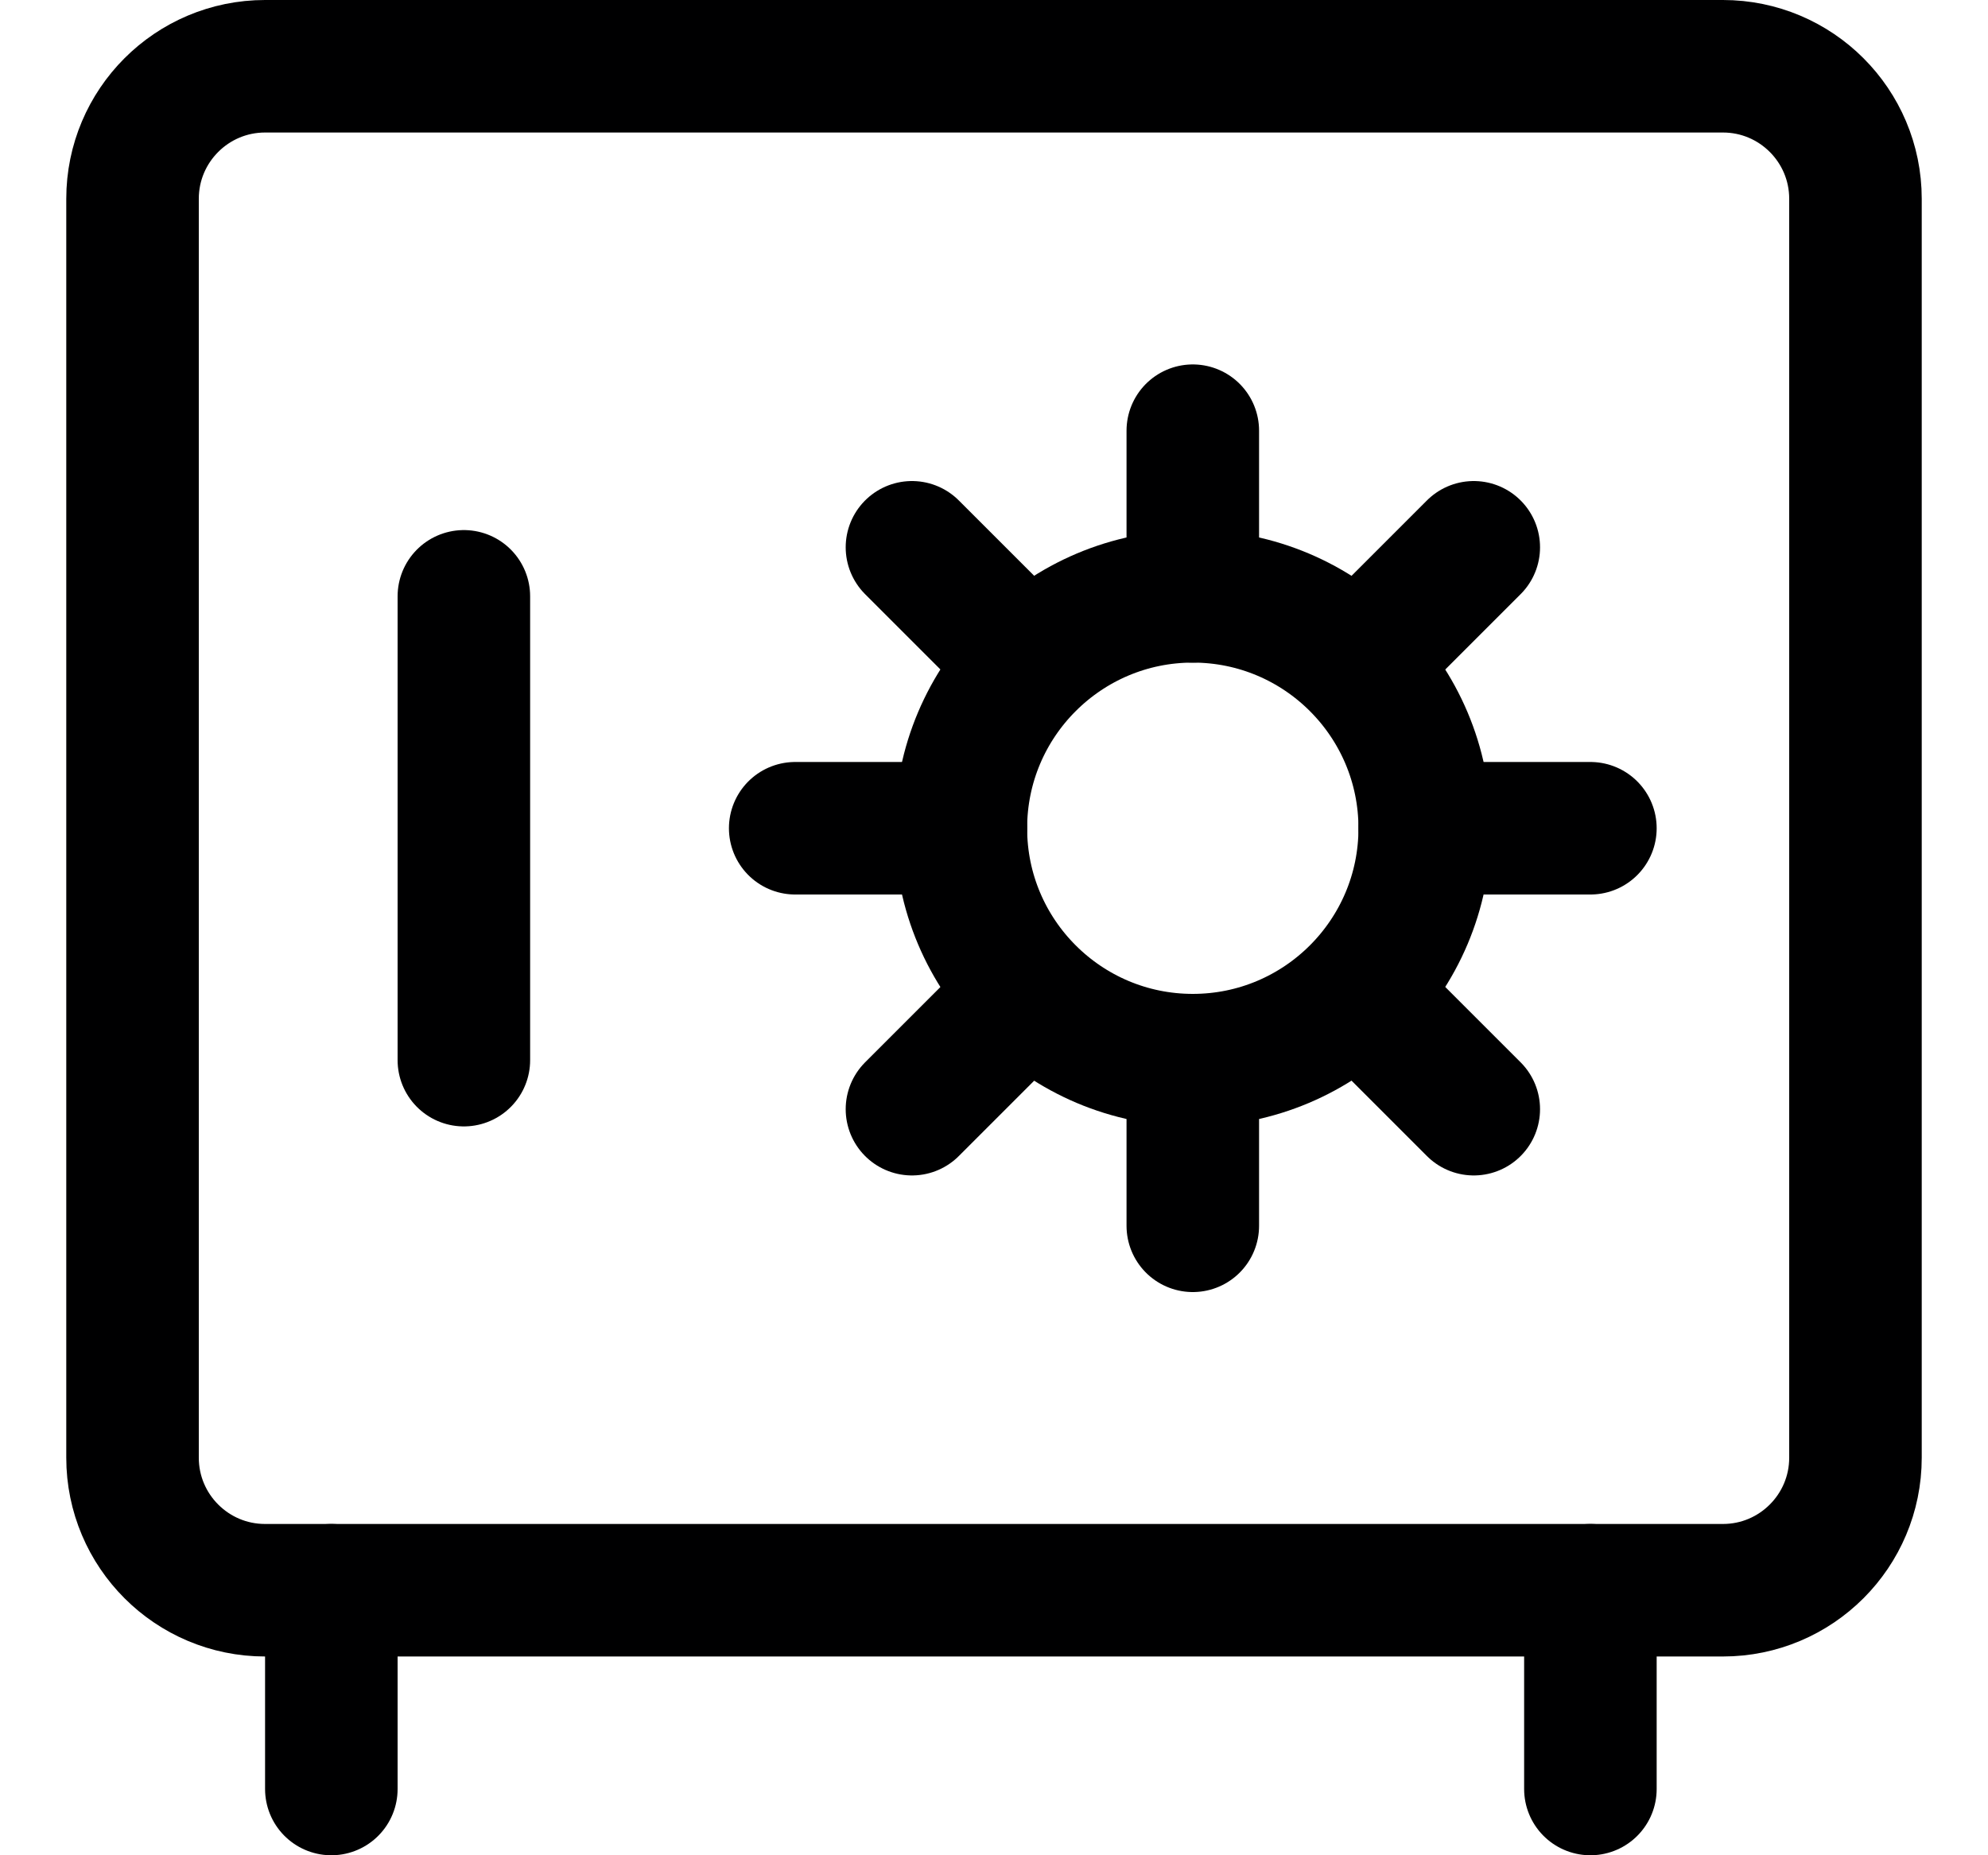 <svg width="15" height="14" viewBox="0 0 15 14" fill="none" xmlns="http://www.w3.org/2000/svg">
<g clip-path="url(#clip0_6_4533)">
<path d="M13 0.5H2C1.448 0.5 1 0.948 1 1.5V11C1 11.552 1.448 12 2 12H13C13.552 12 14 11.552 14 11V1.5C14 0.948 13.552 0.5 13 0.5Z" stroke="#000001" stroke-linecap="round" stroke-linejoin="round"/>
<path d="M9 8C9.966 8 10.75 7.216 10.75 6.25C10.75 5.284 9.966 4.5 9 4.5C8.034 4.5 7.25 5.284 7.25 6.25C7.25 7.216 8.034 8 9 8Z" stroke="#000001" stroke-linecap="round" stroke-linejoin="round"/>
<path d="M9 3.25V4.5" stroke="#000001" stroke-linecap="round" stroke-linejoin="round"/>
<path d="M9 8V9.25" stroke="#000001" stroke-linecap="round" stroke-linejoin="round"/>
<path d="M12 6.25H10.75" stroke="#000001" stroke-linecap="round" stroke-linejoin="round"/>
<path d="M7.25 6.25H6" stroke="#000001" stroke-linecap="round" stroke-linejoin="round"/>
<path d="M11.12 4.13L10.24 5.01" stroke="#000001" stroke-linecap="round" stroke-linejoin="round"/>
<path d="M7.761 7.49L6.881 8.37" stroke="#000001" stroke-linecap="round" stroke-linejoin="round"/>
<path d="M11.12 8.37L10.24 7.49" stroke="#000001" stroke-linecap="round" stroke-linejoin="round"/>
<path d="M7.761 5.01L6.881 4.13" stroke="#000001" stroke-linecap="round" stroke-linejoin="round"/>
<path d="M3.5 4.5V8" stroke="#000001" stroke-linecap="round" stroke-linejoin="round"/>
<path d="M2.5 12V13.5" stroke="#000001" stroke-linecap="round" stroke-linejoin="round"/>
<path d="M12 12V13.5" stroke="#000001" stroke-linecap="round" stroke-linejoin="round"/>
</g>
<defs>
<clipPath id="clip0_6_4533">
<rect width="14" height="14" fill="white" transform="translate(0.5)"/>
</clipPath>
</defs>
</svg>
